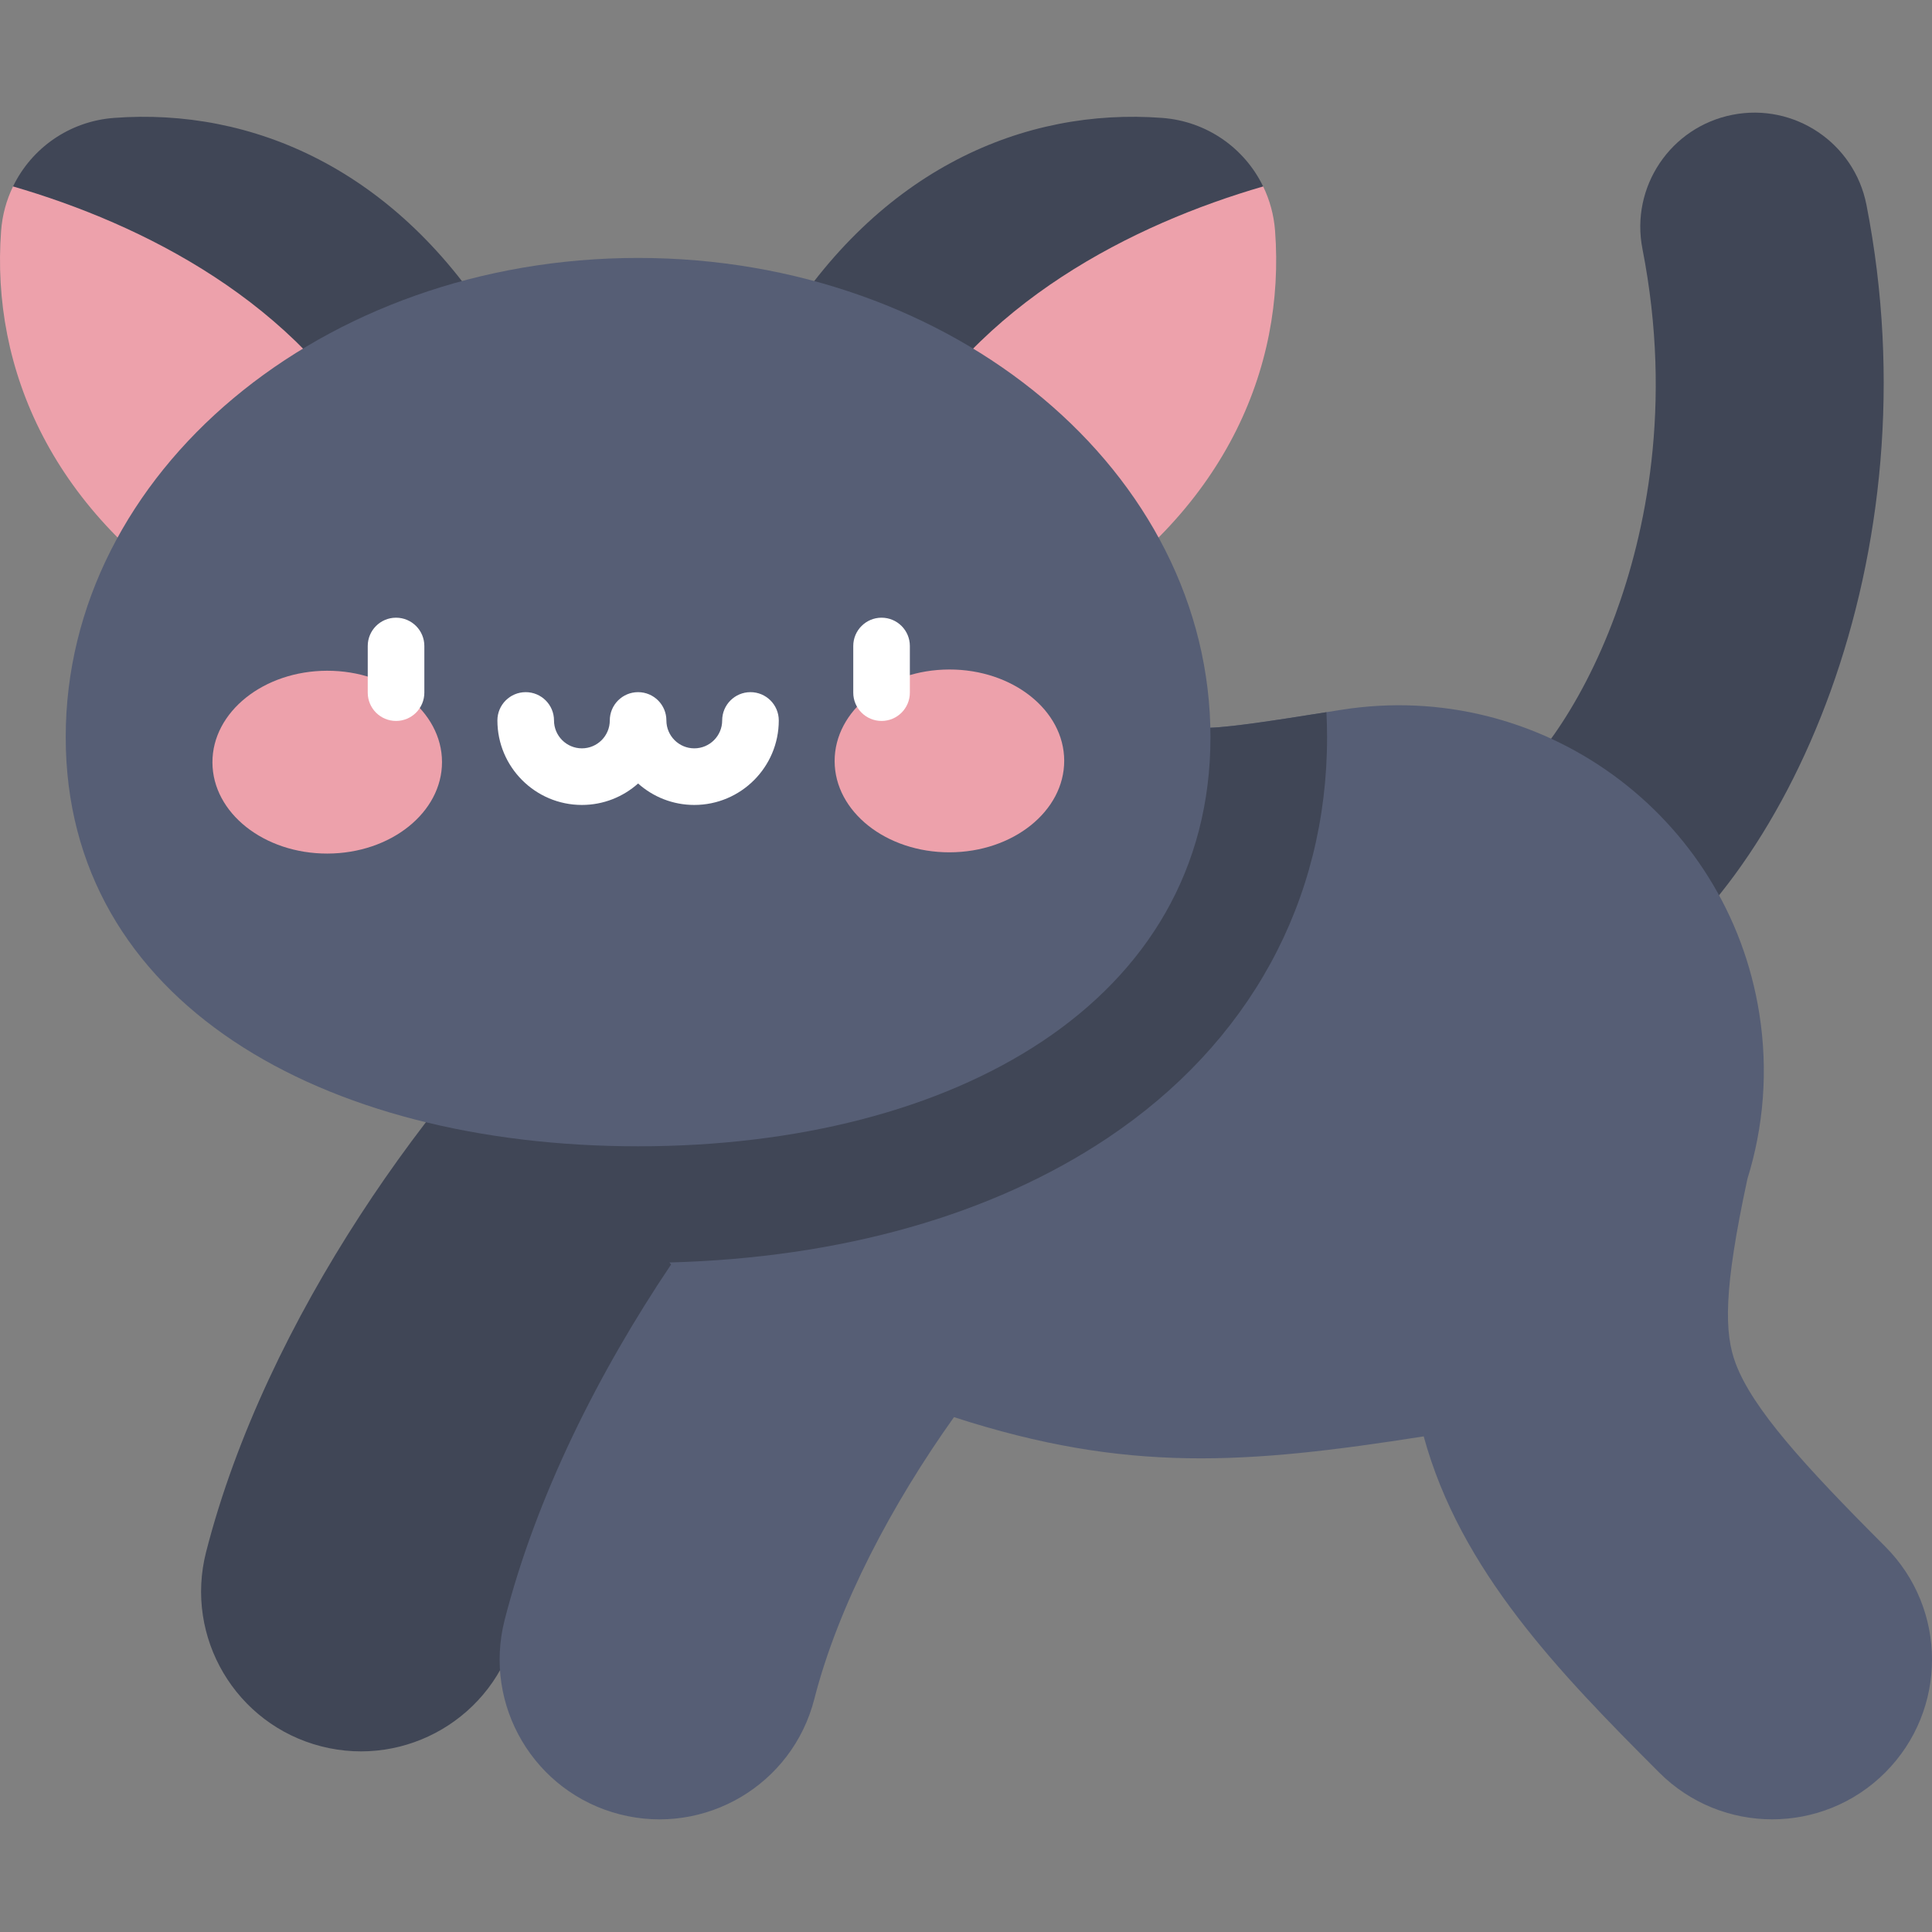 <svg id="Capa_1" enable-background="new 0 0 512 512" height="512" viewBox="0 0 512 512" width="512" xmlns="http://www.w3.org/2000/svg"><rect x="0" y="0" width="512" height="512" fill="#808080" stroke="none"/><g><path d="m85.142 462.802c-22.657-5.803-36.321-28.874-30.519-51.531 15.839-61.85 60.309-123.371 97.356-156.904 17.34-15.697 44.121-14.362 59.816 2.977 15.696 17.34 14.363 44.121-2.977 59.817-27.598 24.982-61.242 72.547-72.145 115.122-5.821 22.728-28.944 36.303-51.531 30.519z" fill="#404656"/><path d="m385.376 252.685c-8.571-14.34-3.893-32.913 10.447-41.484 9.248-5.526 22.802-22.583 32.234-48.229 7.807-21.224 15.394-55.29 7.204-97.043-3.215-16.395 7.468-32.291 23.862-35.506 16.389-3.227 32.29 7.467 35.506 23.86 18.256 93.073-20.963 180.875-67.77 208.85-14.281 8.533-32.875 3.955-41.483-10.448z" fill="#404656"/><path d="m499.597 409.848c-21.66-21.66-35.084-36.53-39.601-48.443-3.072-8.102-3.247-19.491 3.032-48.734.015-.07.025-.14.039-.21 4.289-13.754 5.567-28.678 3.164-43.871-8.351-52.802-57.915-88.842-110.73-80.488-12.392 1.964-31.613 5.213-37.287 4.729-1.973-.173-8.606-1.532-27.526-10.413-48.395-22.714-106.039-1.896-128.754 46.497 9.382 36.822 13.147 74.865 15.459 105.656.155.173.302.352.458.524-19.183 28.536-35.691 61.318-44.11 94.193-5.802 22.657 7.861 45.728 30.519 51.531 22.588 5.784 45.711-7.791 51.531-30.52 6.418-25.061 20.718-51.848 37.024-74.743 45.898 14.894 77.566 12.449 124.48 5.101 9.716 35.532 35.799 62.471 62.41 89.083 16.541 16.54 43.354 16.535 59.891 0 16.538-16.539 16.538-43.353.001-59.892z" fill="#565e75"/><path d="m351.523 188.732-.587.093c-14.34 2.277-27.879 4.419-32.722 4.006-1.973-.173-8.606-1.532-27.526-10.413-48.395-22.714-106.039-1.896-128.754 46.497-16.997 36.212-9.608 77.594 15.459 105.656 45.534-1.225 85.548-12.568 116.133-33.002 37.508-25.059 58.164-62.78 58.164-106.213.001-2.217-.064-4.424-.167-6.624z" fill="#404656"/><path d="m100.455 119.304 31.29-31.29c-26.563-43.374-65.114-59.5-101.523-56.769-11.863.891-21.859 8.025-26.767 18.163 13.961 34.948 51.553 62.263 97 69.896z" fill="#404656"/><path d="m3.455 49.408c-1.74 3.593-2.846 7.561-3.161 11.766-2.731 36.409 13.395 74.961 56.769 101.523l43.393-43.393c-21.297-39.284-62.794-59.965-97.001-69.896z" fill="#eda1ab"/><path d="m237.746 119.304-31.29-31.29c26.563-43.374 65.114-59.5 101.523-56.769 11.863.89 21.859 8.025 26.767 18.162-13.961 34.949-51.552 62.264-97 69.897z" fill="#404656"/><path d="m334.747 49.408c1.74 3.593 2.846 7.561 3.161 11.766 2.731 36.409-13.395 74.961-56.769 101.523l-43.393-43.393c21.297-39.284 62.794-59.965 97.001-69.896z" fill="#eda1ab"/><path d="m17.416 195.355c0 70.14 67.911 108.426 151.685 108.426 83.773 0 151.684-38.286 151.684-108.426s-67.911-126.999-151.684-126.999-151.685 56.859-151.685 126.999z" fill="#565e75"/><g><g fill="#eda1ab"><ellipse cx="251.643" cy="201.601" rx="30.42" ry="24.225" transform="matrix(1 -.002 .002 1 -.441 .551)"/><ellipse cx="86.756" cy="201.962" rx="30.42" ry="24.225" transform="matrix(1 -.002 .002 1 -.443 .191)"/></g><path d="m233.622 191.058c-4.142 0-7.5-3.357-7.5-7.5v-12.362c0-4.143 3.358-7.5 7.5-7.5s7.5 3.357 7.5 7.5v12.362c0 4.142-3.358 7.5-7.5 7.5z" fill="#fff"/><path d="m104.955 191.058c-4.142 0-7.5-3.357-7.5-7.5v-12.362c0-4.143 3.358-7.5 7.5-7.5s7.5 3.357 7.5 7.5v12.362c0 4.142-3.358 7.5-7.5 7.5z" fill="#fff"/><g><path d="m183.993 213.32c-5.712 0-10.932-2.15-14.892-5.684-3.96 3.533-9.18 5.684-14.892 5.684-12.347 0-22.392-10.045-22.392-22.393 0-4.143 3.358-7.5 7.5-7.5s7.5 3.357 7.5 7.5c0 4.076 3.316 7.393 7.392 7.393s7.392-3.316 7.392-7.393c0-4.143 3.358-7.5 7.5-7.5s7.5 3.357 7.5 7.5c0 4.076 3.316 7.393 7.392 7.393s7.392-3.316 7.392-7.393c0-4.143 3.358-7.5 7.5-7.5s7.5 3.357 7.5 7.5c0 12.348-10.045 22.393-22.392 22.393z" fill="#fff"/></g></g></g></svg>
